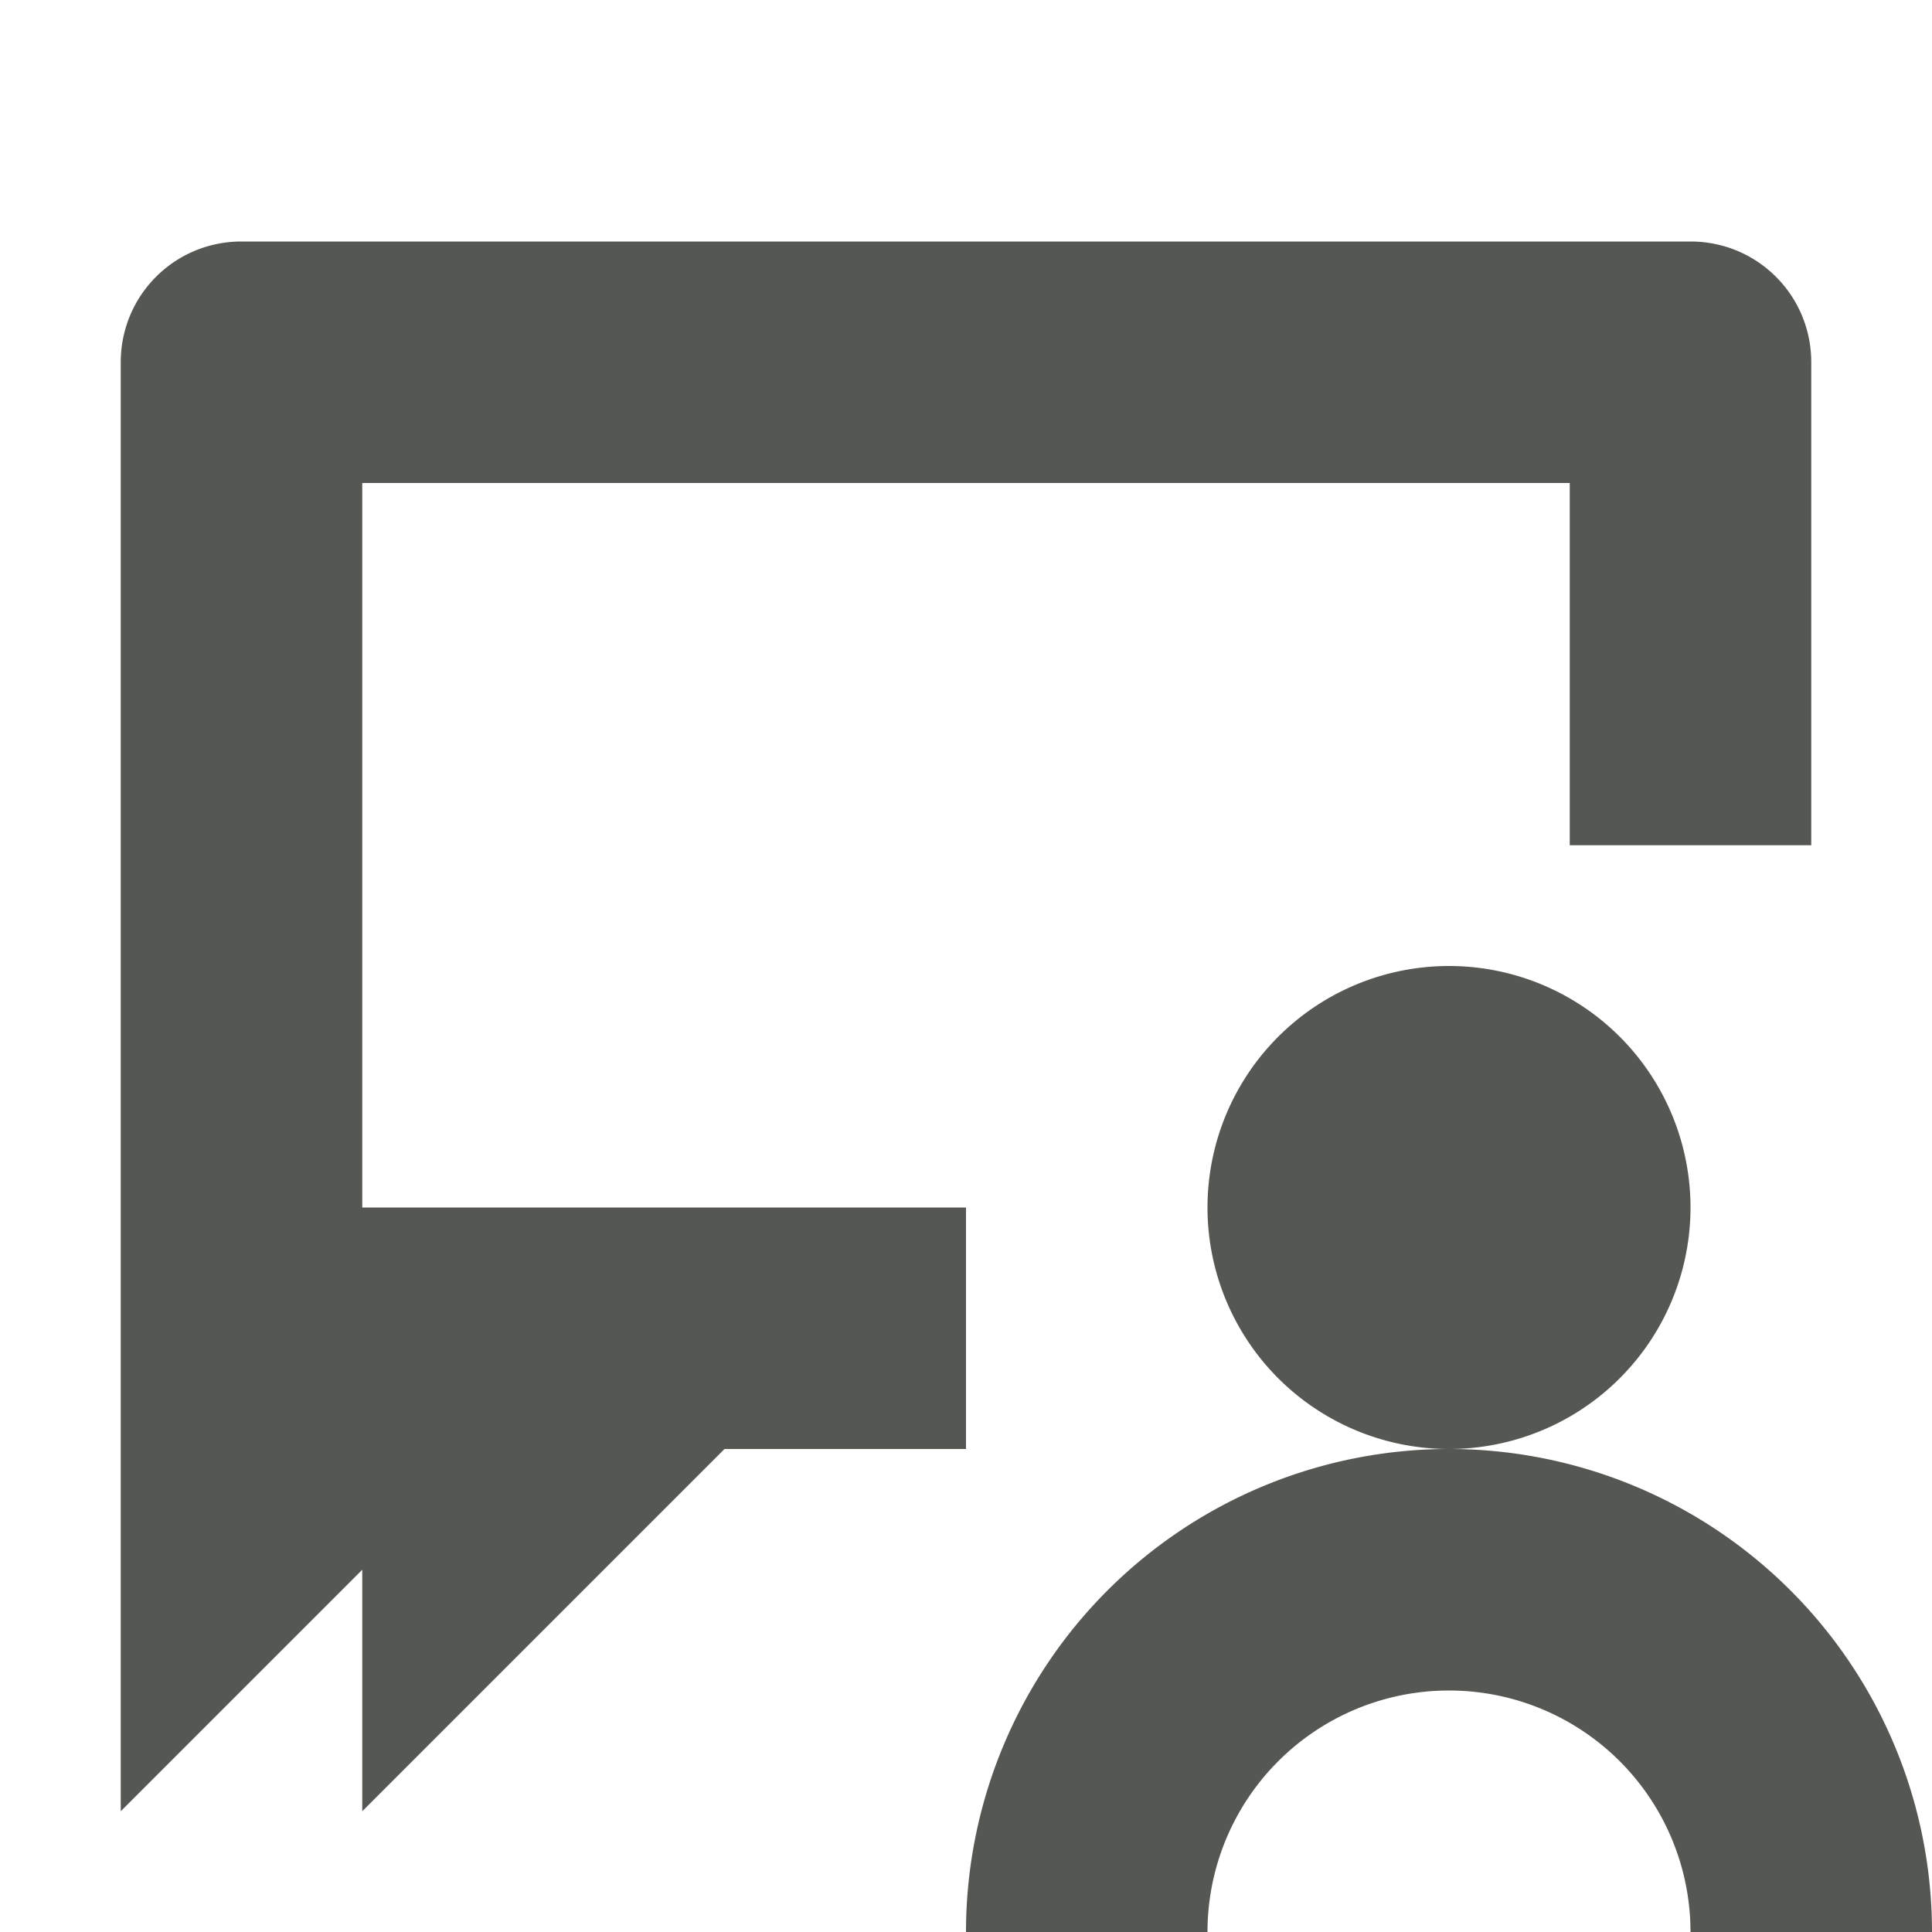 <svg viewBox="0 0 16 16" xmlns="http://www.w3.org/2000/svg"><path d="m2 2c-.554 0-1 .446-1 1v8 4l2-2v2l3-3h2v-2h-5v-6h10v3h2v-4c0-.554-.446-1-1-1zm10 6a2 2 0 0 0 -2 2 2 2 0 0 0 2 2 2 2 0 0 0 2-2 2 2 0 0 0 -2-2zm0 4a4 4 0 0 0 -4 4h2a2 2 0 0 1 2-2 2 2 0 0 1 2 2h2a4 4 0 0 0 -4-4z" fill="#555753"/></svg>